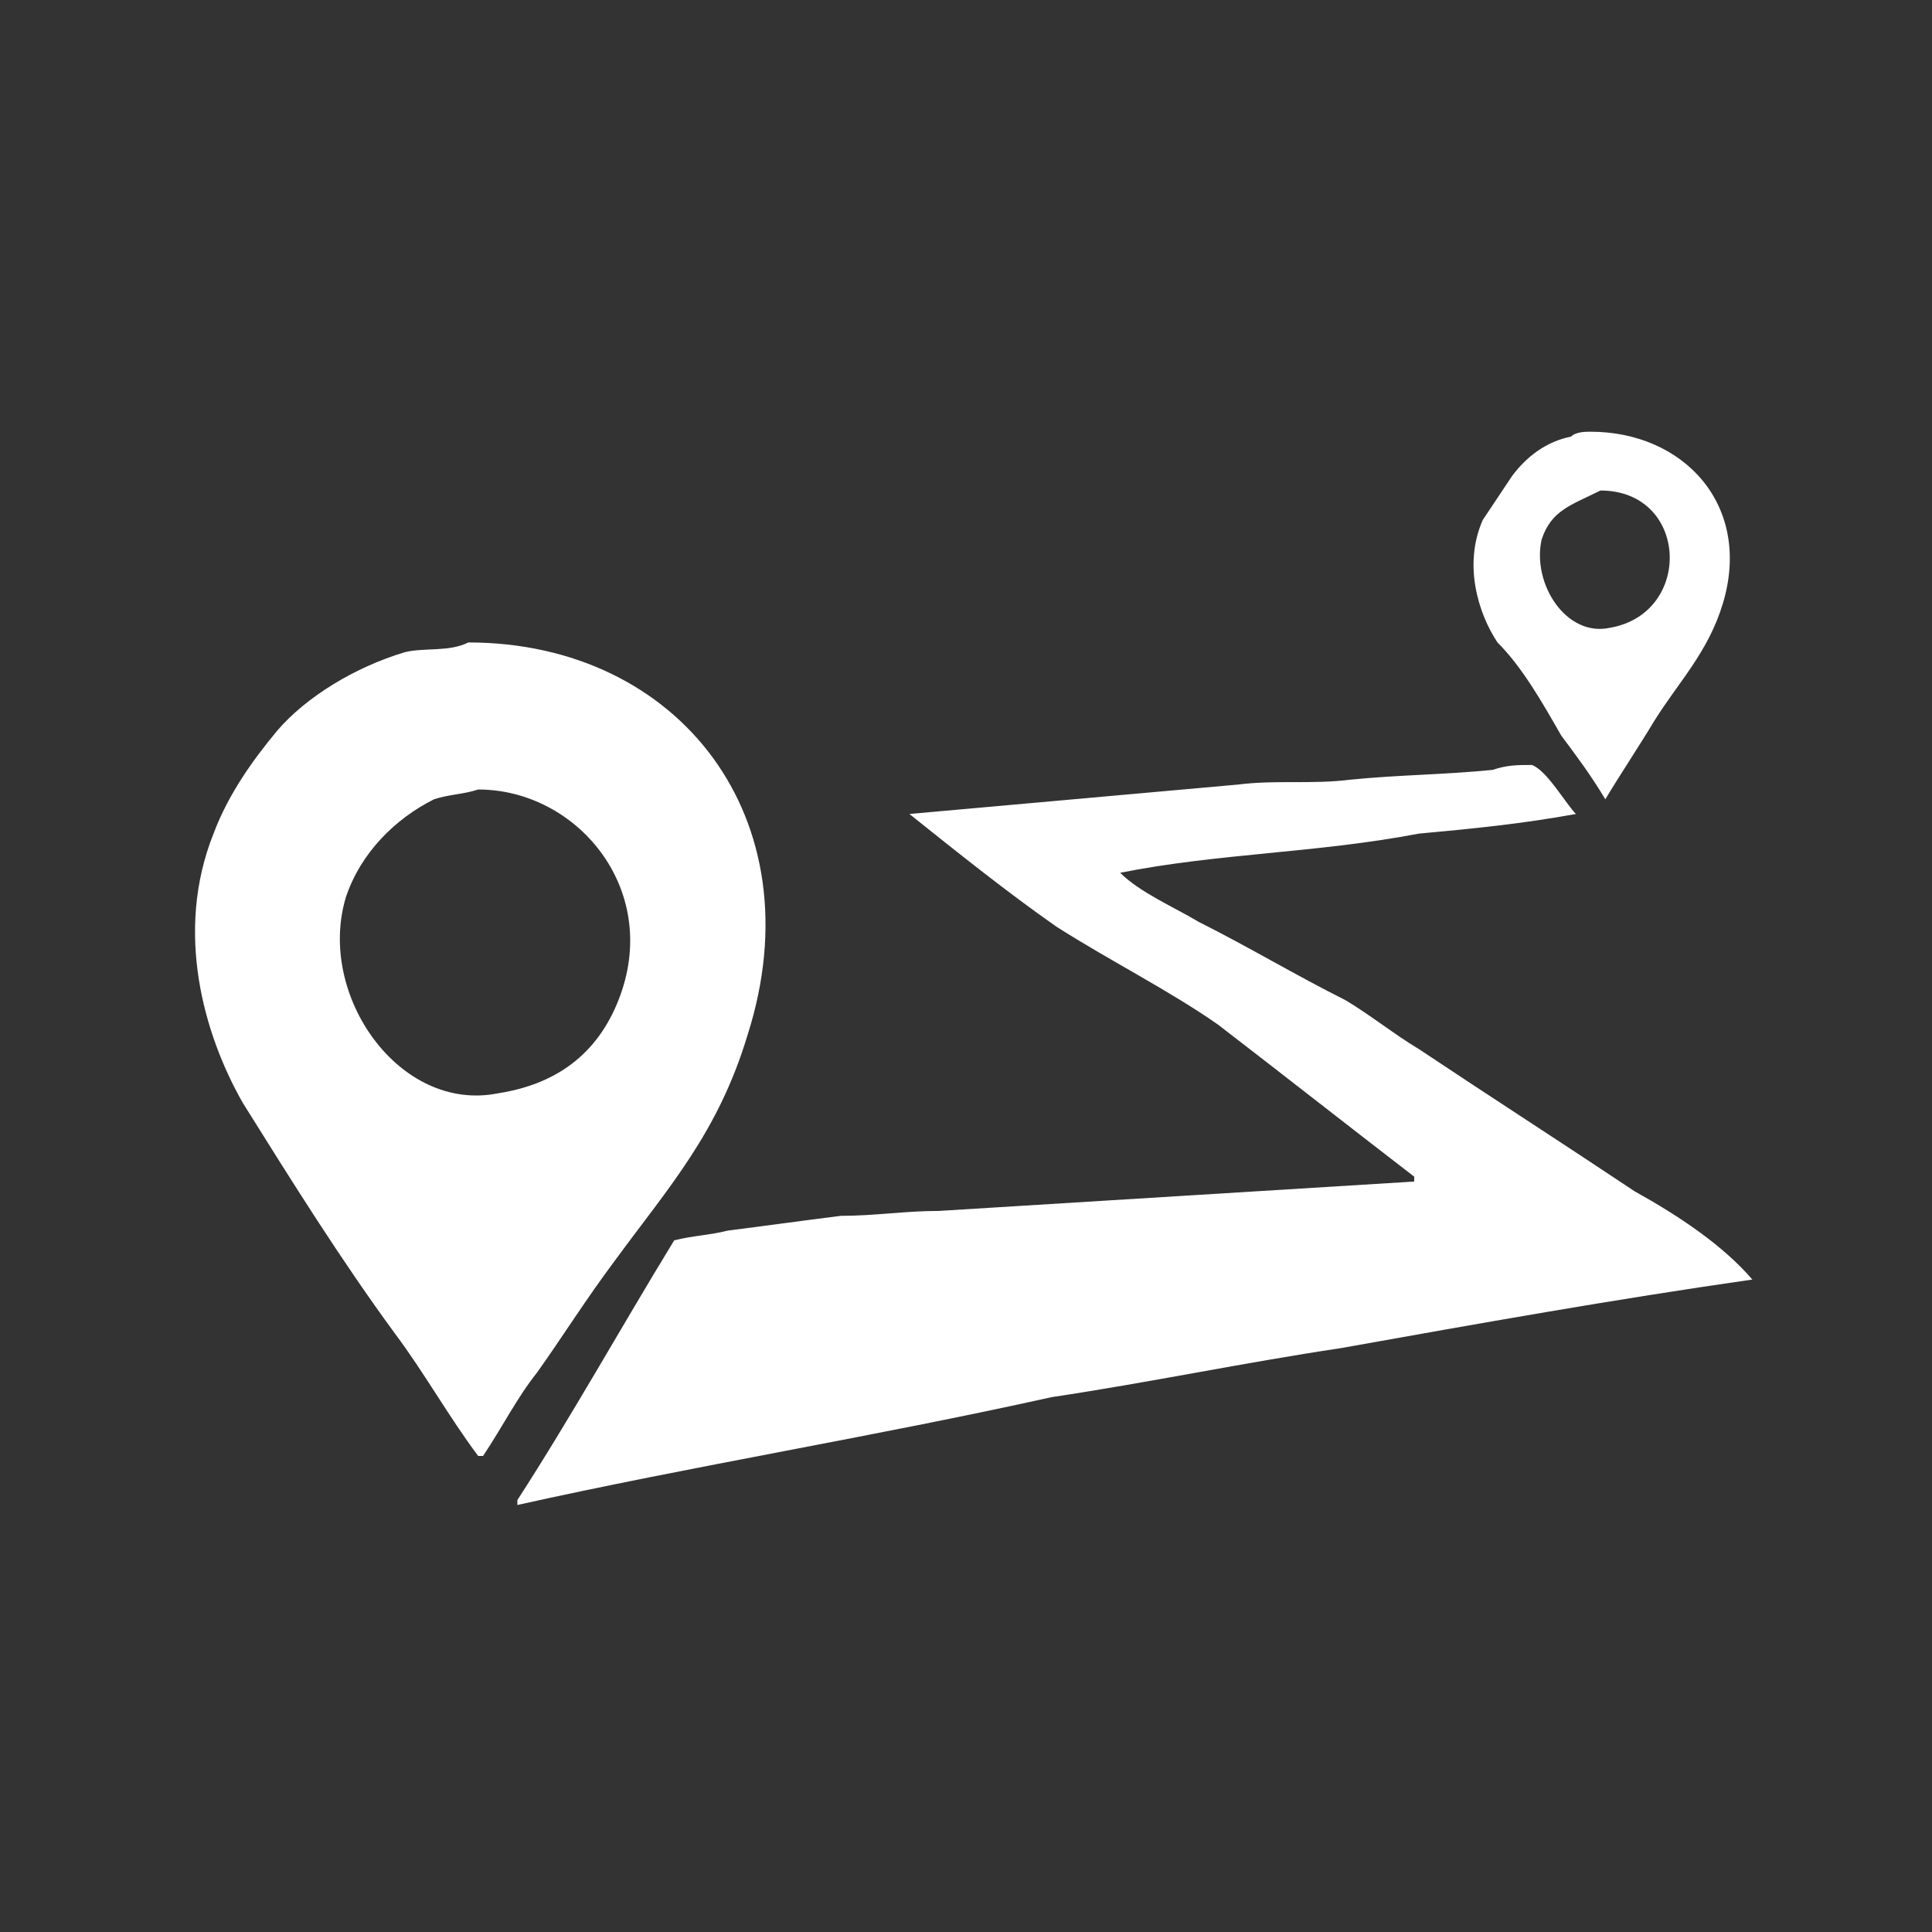 <?xml version="1.0" standalone="no"?><!DOCTYPE svg PUBLIC "-//W3C//DTD SVG 1.1//EN" "http://www.w3.org/Graphics/SVG/1.1/DTD/svg11.dtd"><svg t="1735116386210" class="icon" viewBox="0 0 1024 1024" version="1.1" xmlns="http://www.w3.org/2000/svg" p-id="2758" xmlns:xlink="http://www.w3.org/1999/xlink" width="200" height="200"><rect x="0" y="0" width="1024" height="1024" fill="#333333" stroke="none"/><path d="M827.48 389.853c7.787 10.392 15.575 20.783 23.375 33.779 7.787-12.996 18.179-28.571 25.967-41.567 12.983-20.783 28.571-36.358 36.371-62.325 15.588-51.959-20.783-90.921-70.138-90.921-2.592 0-7.787 0-10.379 2.592-12.996 2.604-23.388 10.392-31.175 20.783l-15.588 23.375c-10.392 23.388-2.592 49.354 7.787 64.942 12.996 12.983 23.388 31.162 33.779 49.342z m-10.392-103.892c5.183-15.588 15.588-18.179 31.162-25.979 46.75 0 49.354 64.942 5.196 72.729-23.388 5.196-41.554-23.375-36.358-46.75zM326.163 667.787c28.571-38.963 54.55-67.533 70.138-119.479 36.358-114.283-36.371-207.796-148.05-207.796-10.392 5.183-23.388 2.592-33.767 5.183-25.979 7.8-51.959 23.388-67.546 41.567-12.983 15.588-25.967 33.767-33.754 54.55-20.783 51.959-5.208 106.496 15.575 142.854 25.979 41.567 51.959 83.121 80.529 122.084 15.575 20.783 28.571 44.158 44.146 64.929h2.604c10.392-15.575 18.179-31.162 28.571-44.146 12.983-18.179 25.967-38.963 41.554-59.746zM183.309 475.591c7.787-23.388 25.979-41.567 46.75-51.959 7.8-2.592 15.588-2.592 23.388-5.183 51.933 0 96.104 51.946 75.321 109.088-10.392 28.571-31.175 46.75-64.942 51.959-51.959 10.379-96.104-51.959-80.517-103.917z m683.122 155.85c-38.95-25.979-75.321-49.354-114.283-75.334-12.983-7.787-25.967-18.179-38.963-25.967-25.979-12.996-51.946-28.571-77.925-41.567-12.983-7.787-31.162-15.588-41.554-25.979 51.959-10.379 103.892-10.379 158.442-20.771 28.571-2.604 54.55-5.196 83.121-10.392-5.196-5.196-15.588-23.388-23.388-25.979-7.787 0-12.983 0-20.771 2.604-25.979 2.592-49.354 2.592-75.321 5.183-20.783 2.604-38.963 0-59.746 2.604-57.142 5.196-116.888 10.392-174.029 15.588 25.979 20.783 51.959 41.554 77.925 59.733 28.571 18.192 59.746 33.779 85.713 51.959 33.767 25.967 70.138 54.55 103.904 80.529v2.592c-83.121 5.183-168.834 10.392-251.955 15.575-18.179 0-33.767 2.604-51.959 2.604-20.771 2.592-38.963 5.183-59.733 7.787-10.392 2.604-18.179 2.604-28.571 5.196-28.571 46.75-54.55 93.513-83.121 137.671v2.592c93.513-20.783 189.617-36.358 283.117-57.142 51.959-7.787 101.3-18.179 153.259-25.979 72.729-12.983 145.459-25.967 218.188-36.358-15.588-18.179-38.975-33.767-62.35-46.75z" fill="#ffffff" p-id="2759"></path></svg>